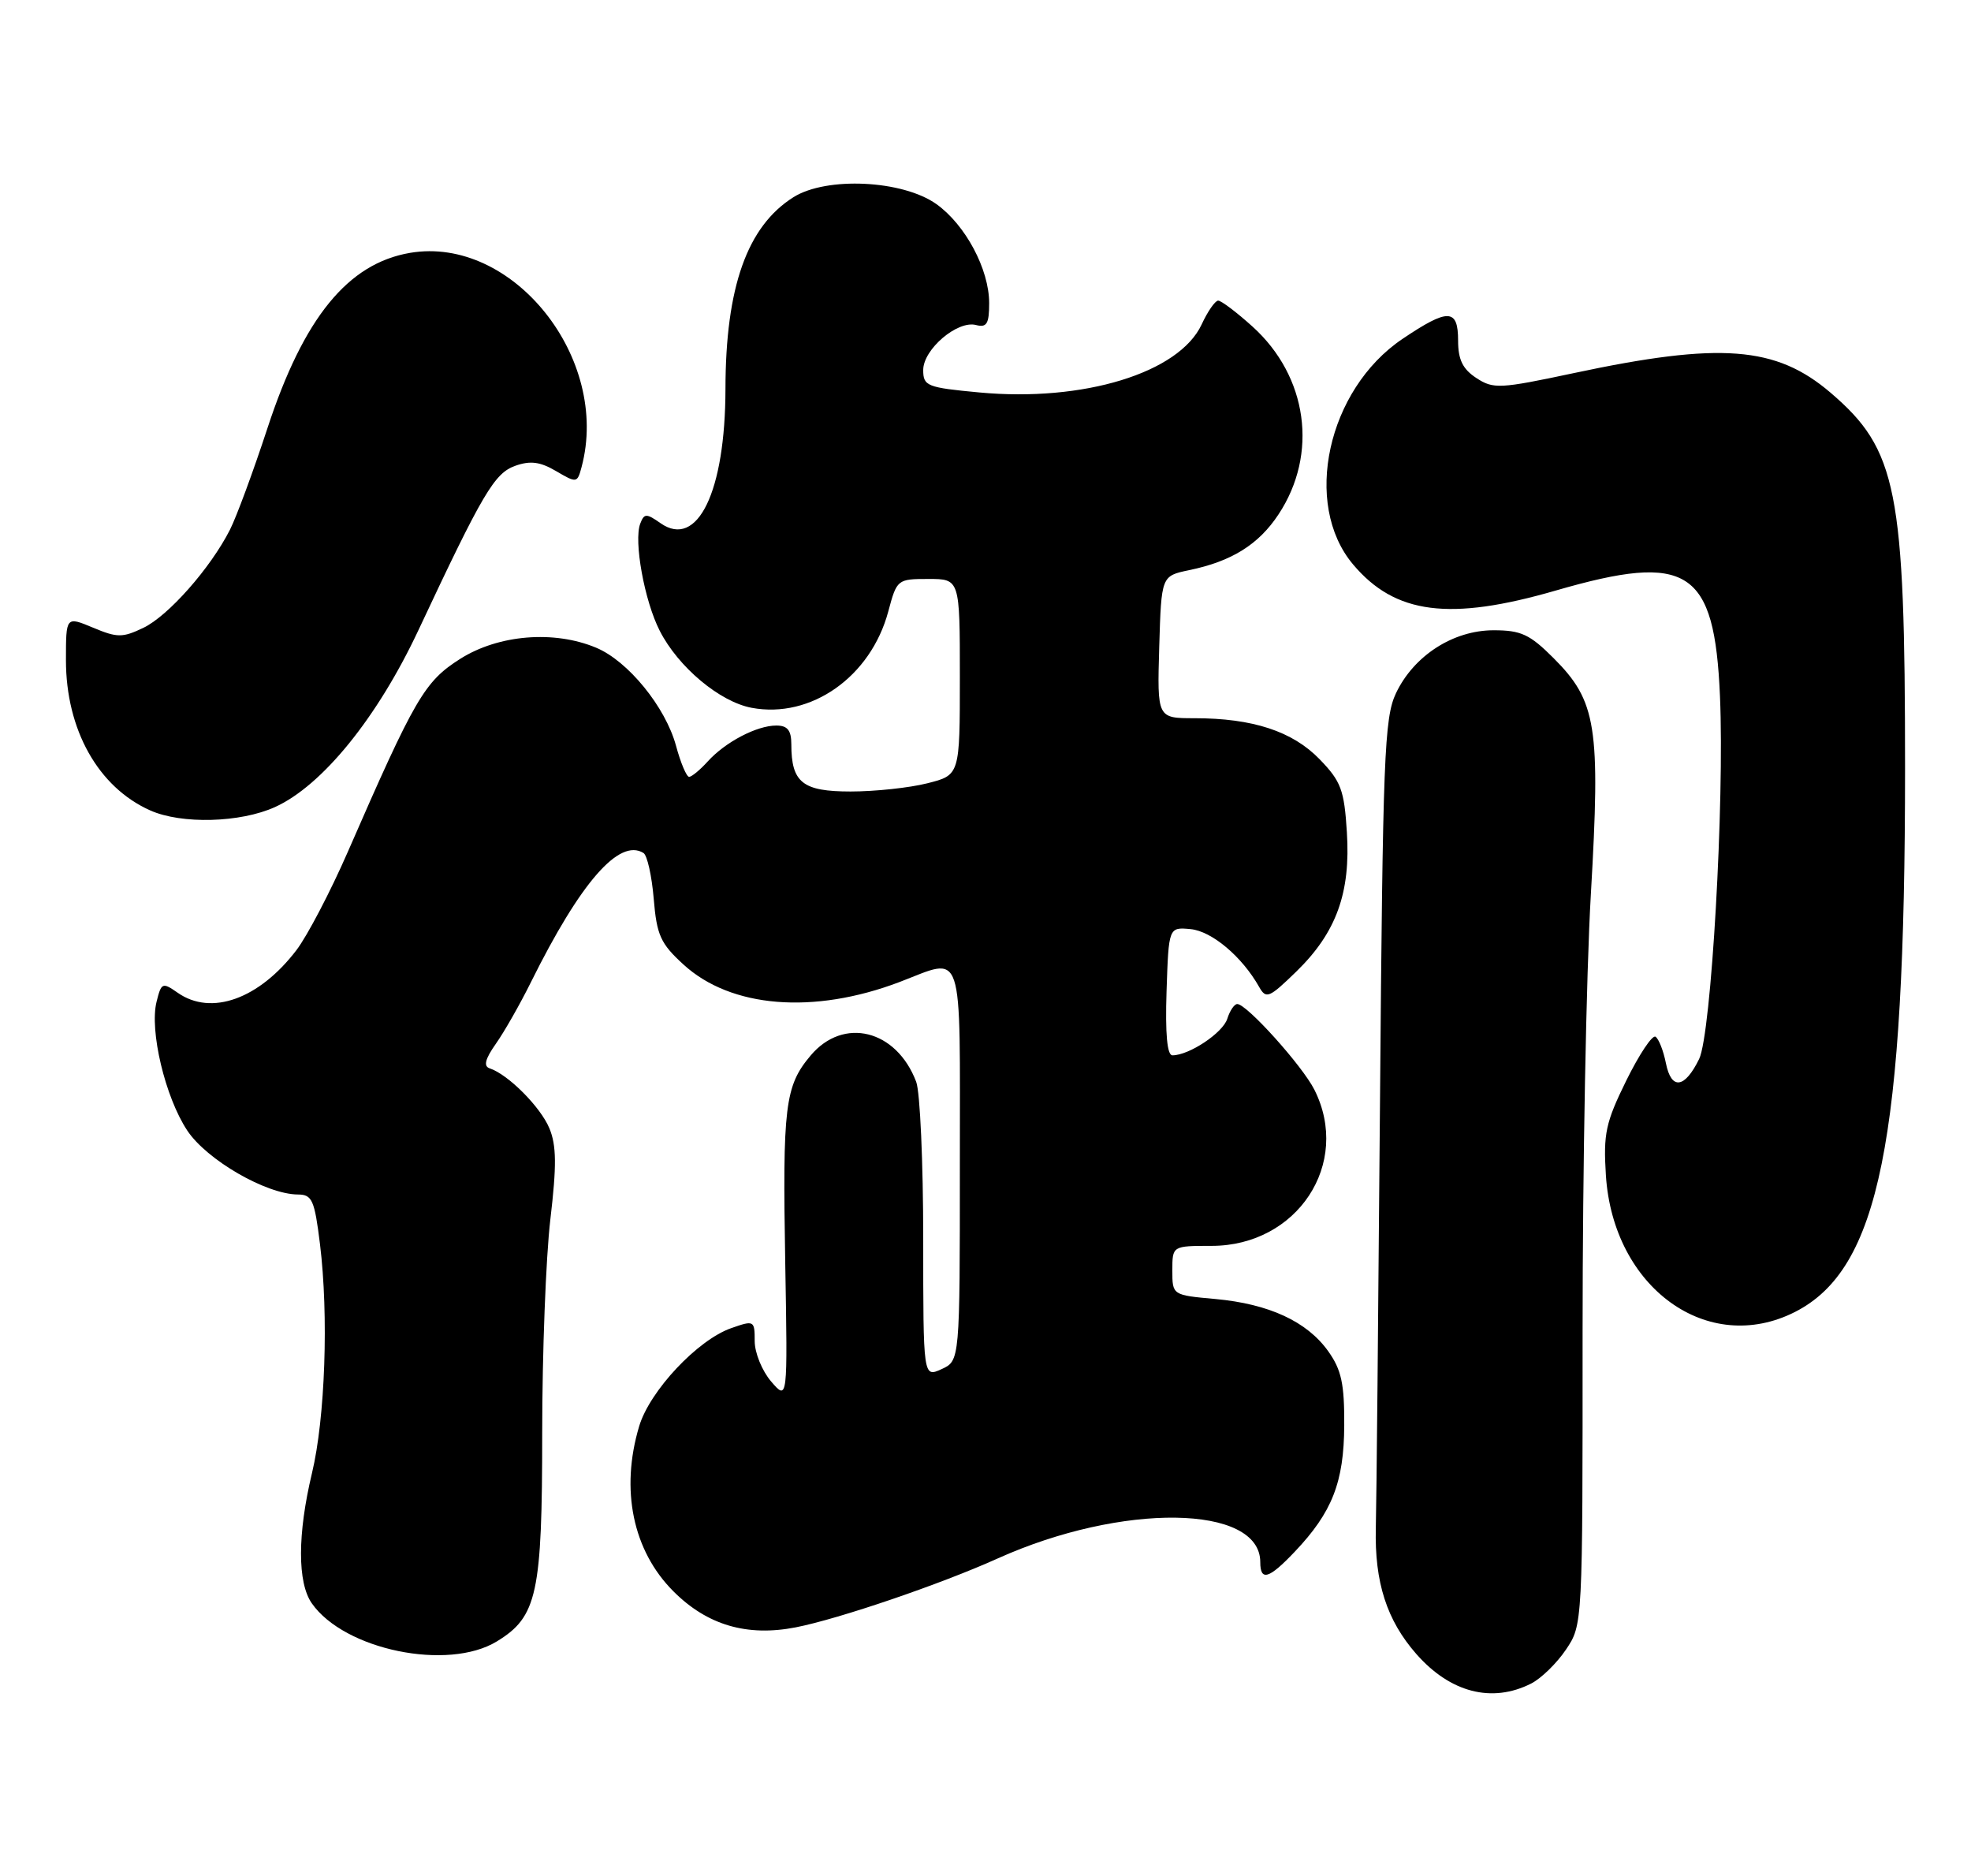 <?xml version="1.0" encoding="UTF-8" standalone="no"?>
<!DOCTYPE svg PUBLIC "-//W3C//DTD SVG 1.1//EN" "http://www.w3.org/Graphics/SVG/1.1/DTD/svg11.dtd" >
<svg xmlns="http://www.w3.org/2000/svg" xmlns:xlink="http://www.w3.org/1999/xlink" version="1.1" viewBox="0 0 269 256">
 <g >
 <path fill="currentColor"
d=" M 208.97 229.72 C 210.33 229.03 212.47 226.95 213.72 225.09 C 216.00 221.70 216.00 221.70 215.99 181.60 C 215.99 159.55 216.49 132.72 217.12 122.00 C 218.45 99.11 217.90 95.67 212.02 89.79 C 208.79 86.56 207.59 86.00 203.85 86.00 C 198.33 86.00 192.96 89.46 190.52 94.59 C 188.93 97.95 188.72 103.26 188.34 150.40 C 188.11 179.06 187.86 205.20 187.77 208.50 C 187.59 215.89 189.26 221.09 193.30 225.69 C 197.93 230.96 203.62 232.43 208.97 229.72 Z  M 67.81 223.97 C 73.32 220.61 74.00 217.49 74.00 195.45 C 74.00 184.67 74.50 171.59 75.11 166.40 C 75.98 159.06 75.95 156.29 74.98 153.96 C 73.78 151.06 69.37 146.62 66.84 145.78 C 65.96 145.49 66.20 144.52 67.67 142.43 C 68.81 140.82 70.97 137.03 72.47 134.00 C 79.22 120.40 84.50 114.34 87.82 116.39 C 88.33 116.70 88.96 119.52 89.22 122.65 C 89.63 127.60 90.15 128.75 93.27 131.60 C 99.74 137.54 111.04 138.45 122.76 134.00 C 131.67 130.61 131.00 128.59 131.00 158.84 C 131.00 185.68 131.00 185.68 128.50 186.82 C 126.00 187.96 126.00 187.96 126.00 169.04 C 126.00 158.64 125.57 148.99 125.04 147.61 C 122.34 140.49 115.11 138.70 110.63 144.03 C 107.12 148.19 106.79 150.95 107.17 172.40 C 107.50 191.12 107.50 191.12 105.25 188.51 C 104.01 187.07 103.00 184.59 103.00 183.00 C 103.00 180.18 102.92 180.13 99.81 181.22 C 95.21 182.82 88.67 189.79 87.23 194.62 C 84.64 203.28 86.37 211.60 91.90 217.13 C 96.51 221.75 101.95 223.35 108.61 222.05 C 114.48 220.90 128.34 216.18 136.17 212.65 C 153.11 205.02 172.00 205.28 172.00 213.15 C 172.00 215.80 173.18 215.45 176.69 211.75 C 181.82 206.35 183.42 202.26 183.46 194.50 C 183.49 188.82 183.08 186.91 181.27 184.37 C 178.38 180.32 173.19 177.92 165.88 177.25 C 160.00 176.72 160.00 176.72 160.00 173.36 C 160.00 170.00 160.00 170.00 165.35 170.00 C 177.06 170.00 184.45 158.77 179.39 148.70 C 177.74 145.42 170.16 137.00 168.86 137.00 C 168.46 137.00 167.85 137.90 167.50 139.01 C 166.89 140.94 162.29 144.00 160.01 144.00 C 159.29 144.00 159.02 141.07 159.21 135.25 C 159.50 126.50 159.50 126.50 162.50 126.78 C 165.39 127.06 169.51 130.53 171.83 134.64 C 172.80 136.36 173.19 136.19 176.93 132.56 C 182.38 127.25 184.35 121.82 183.82 113.55 C 183.46 107.78 183.02 106.61 180.10 103.60 C 176.40 99.78 170.96 98.00 163.02 98.00 C 157.93 98.00 157.93 98.00 158.21 88.29 C 158.50 78.59 158.50 78.59 162.28 77.80 C 168.09 76.60 171.77 74.31 174.49 70.19 C 179.94 61.95 178.48 51.37 170.94 44.56 C 168.77 42.60 166.66 41.01 166.25 41.02 C 165.84 41.03 164.82 42.49 164.00 44.27 C 160.92 50.88 147.86 54.88 133.66 53.55 C 126.50 52.88 126.00 52.68 126.00 50.49 C 126.00 47.66 130.68 43.68 133.21 44.35 C 134.67 44.73 135.00 44.18 135.00 41.37 C 135.00 36.74 131.77 30.69 127.80 27.85 C 123.19 24.57 112.82 24.07 108.30 26.90 C 101.98 30.87 99.03 39.16 99.01 53.07 C 98.99 67.10 95.20 74.93 90.15 71.39 C 88.21 70.03 87.92 70.04 87.38 71.45 C 86.47 73.82 87.95 81.99 90.04 86.07 C 92.56 91.02 98.22 95.76 102.58 96.58 C 110.68 98.10 118.84 92.35 121.23 83.44 C 122.40 79.06 122.47 79.00 126.71 79.00 C 131.00 79.00 131.00 79.00 131.00 92.38 C 131.00 105.76 131.00 105.76 126.56 106.88 C 124.11 107.50 119.40 108.00 116.09 108.00 C 109.54 108.00 108.00 106.78 108.00 101.57 C 108.00 99.65 107.48 99.00 105.95 99.00 C 103.28 99.00 98.99 101.25 96.59 103.90 C 95.55 105.05 94.40 106.00 94.05 106.00 C 93.70 106.00 92.89 104.09 92.26 101.75 C 90.82 96.46 85.71 90.19 81.36 88.38 C 75.60 85.97 68.03 86.60 62.81 89.90 C 57.93 93.00 56.66 95.17 47.44 116.30 C 45.09 121.68 41.95 127.68 40.47 129.63 C 35.36 136.33 28.83 138.67 24.25 135.46 C 22.17 134.01 22.02 134.07 21.37 136.68 C 20.38 140.62 22.54 149.70 25.55 154.25 C 28.21 158.27 36.34 162.97 40.67 162.99 C 42.60 163.00 42.93 163.75 43.67 169.75 C 44.87 179.49 44.38 193.49 42.58 201.00 C 40.59 209.33 40.58 215.96 42.56 218.78 C 47.01 225.14 61.14 228.04 67.81 223.97 Z  M 245.01 179.00 C 256.48 173.14 260.00 155.72 260.00 104.83 C 260.00 66.79 258.93 61.37 249.84 53.59 C 242.39 47.22 234.82 46.64 214.74 50.92 C 204.68 53.06 203.81 53.10 201.49 51.58 C 199.63 50.36 199.00 49.08 199.00 46.48 C 199.00 42.08 197.65 42.04 191.40 46.25 C 181.16 53.16 177.73 68.78 184.66 77.01 C 190.39 83.82 197.85 84.78 212.36 80.57 C 230.41 75.34 233.99 77.64 234.74 94.99 C 235.37 109.43 233.55 141.09 231.90 144.49 C 229.92 148.54 228.10 148.77 227.36 145.07 C 227.02 143.36 226.38 141.74 225.94 141.46 C 225.50 141.19 223.71 143.88 221.95 147.45 C 219.14 153.16 218.81 154.69 219.17 160.36 C 220.15 175.73 233.10 185.07 245.01 179.00 Z  M 37.54 110.12 C 43.99 107.19 51.50 97.93 57.10 86.00 C 65.92 67.20 67.48 64.56 70.35 63.55 C 72.39 62.83 73.74 63.01 75.91 64.29 C 78.70 65.93 78.79 65.92 79.37 63.74 C 83.35 48.89 69.96 32.14 55.98 34.50 C 47.48 35.94 41.44 43.35 36.50 58.43 C 34.58 64.28 32.28 70.52 31.38 72.29 C 28.72 77.53 22.96 84.05 19.56 85.67 C 16.72 87.03 16.00 87.03 12.69 85.64 C 9.00 84.10 9.00 84.10 9.00 90.08 C 9.00 99.56 13.40 107.42 20.50 110.58 C 24.77 112.49 32.81 112.27 37.54 110.12 Z "/>
</g>
</svg>